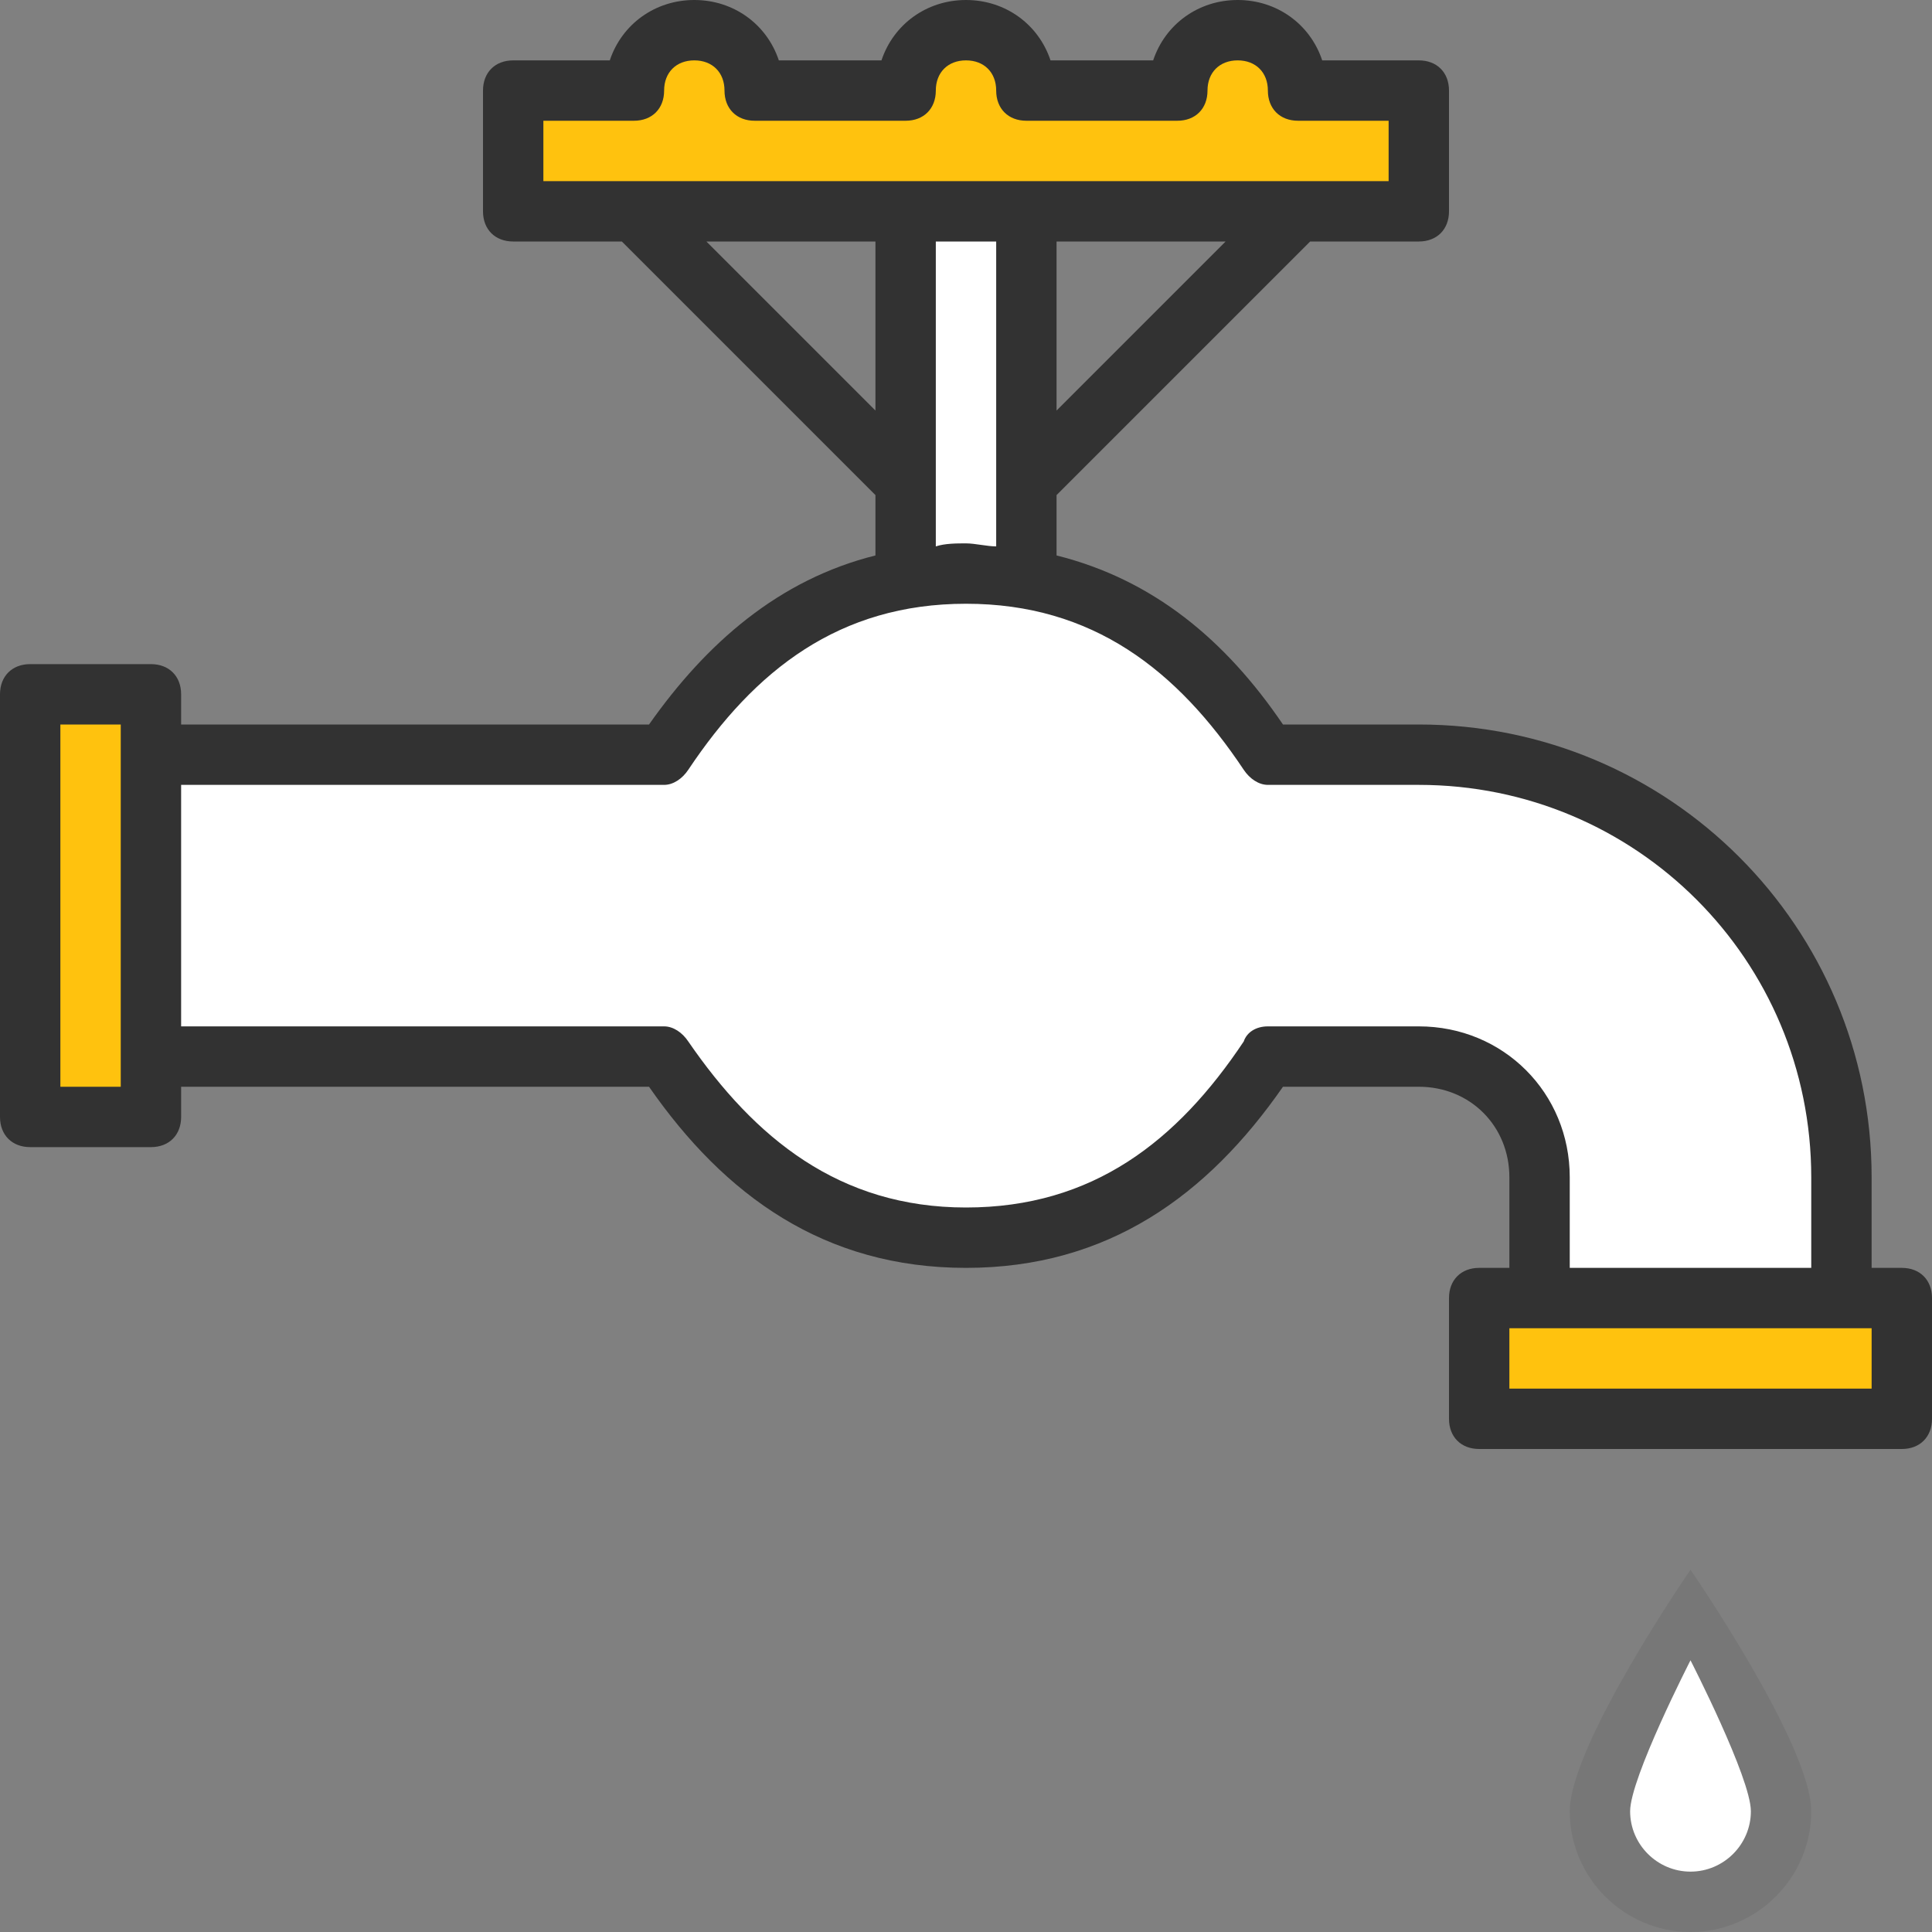 <svg xmlns="http://www.w3.org/2000/svg" width="64" height="64"><rect width="100%" height="100%" fill="#808080" stroke="none"/><path fill="#FFF" d="M47 25h-5c-.3 0-.6-.2-.8-.5-1.8-2.7-4-4.9-7.2-5.5V7h-4v12c-3.1.6-5.4 2.8-7.2 5.5-.2.3-.5.5-.8.5H5v10h17c.3 0 .6.2.8.5 2.2 3.3 5 5.5 9.2 5.5s7-2.3 9.1-5.5c.2-.3.5-.5.8-.5h5c2.1 0 4 1.8 4 4v4h10v-4c.1-7.9-6-14-13.9-14zm6 35c0 1.5 1.6 3 3 3 1.5 0 3-1.5 3-3 0-1.4-3-6-3-6s-3 4.6-3 6z"/><path fill="#777" d="M56 52s-4 5.8-4 8 1.8 4 4 4 4-1.8 4-4-4-8-4-8zm0 10c-1.1 0-2-.9-2-2s2-5 2-5 2 3.9 2 5-.9 2-2 2z"/><path fill="#FFC20E" d="M1 37h4V23H1v14zm48 6v4h14v-4H49zM43 2c0-.6-1.4-1-2-1-.6 0-2 .4-2 1s-.4 1-1 1h-3c-.6 0-1-.4-1-1s-1.4-1-2-1-2 .4-2 1-.4 1-1 1h-3c-.6 0-1-.4-1-1s-1.4-1-2-1c-.6 0-2 .4-2 1s-.4 1-1 1l-3 1v3h30V3h-3c-.6 0-1-.4-1-1z"/><path fill="#323232" d="M63 42h-1v-3c0-8.3-6.7-15-15-15h-4.5c-1.9-2.8-4.3-4.8-7.5-5.6v-2L43.4 8H47c.6 0 1-.4 1-1V3c0-.6-.4-1-1-1h-3.2C43.4.8 42.3 0 41 0s-2.4.8-2.8 2h-3.4C34.4.8 33.3 0 32 0s-2.4.8-2.8 2h-3.4C25.4.8 24.3 0 23 0s-2.4.8-2.8 2H17c-.6 0-1 .4-1 1v4c0 .6.4 1 1 1h3.6l8.4 8.4v2c-3.2.8-5.6 2.9-7.5 5.6H6v-1c0-.6-.4-1-1-1H1c-.6 0-1 .4-1 1v14c0 .6.4 1 1 1h4c.6 0 1-.4 1-1v-1h15.5c2.5 3.6 5.8 6 10.5 6s8-2.4 10.5-6H47c1.7 0 3 1.3 3 3v3h-1c-.6 0-1 .4-1 1v4c0 .6.4 1 1 1h14c.6 0 1-.4 1-1v-4c0-.6-.4-1-1-1zM4 36H2V24h2v12zm31-22.4V8h5.6L35 13.6zM18 6V4h3c.6 0 1-.4 1-1s.4-1 1-1 1 .4 1 1 .4 1 1 1h5c.6 0 1-.4 1-1s.4-1 1-1 1 .4 1 1 .4 1 1 1h5c.6 0 1-.4 1-1s.4-1 1-1 1 .4 1 1 .4 1 1 1h3v2H18zm15 2v10.1c-.3 0-.7-.1-1-.1s-.7 0-1 .1V8h2zm-9.6 0H29v5.6L23.4 8zM47 34h-5c-.4 0-.7.2-.8.5-2.2 3.3-5 5.5-9.2 5.5s-7-2.3-9.2-5.5c-.2-.3-.5-.5-.8-.5H6v-8h16c.3 0 .6-.2.8-.5 2.2-3.3 5-5.5 9.2-5.5s7 2.2 9.2 5.5c.2.3.5.5.8.5h5c7.2 0 13 5.8 13 13v3h-8v-3c0-2.8-2.2-5-5-5zm15 12H50v-2h12v2z"/></svg>